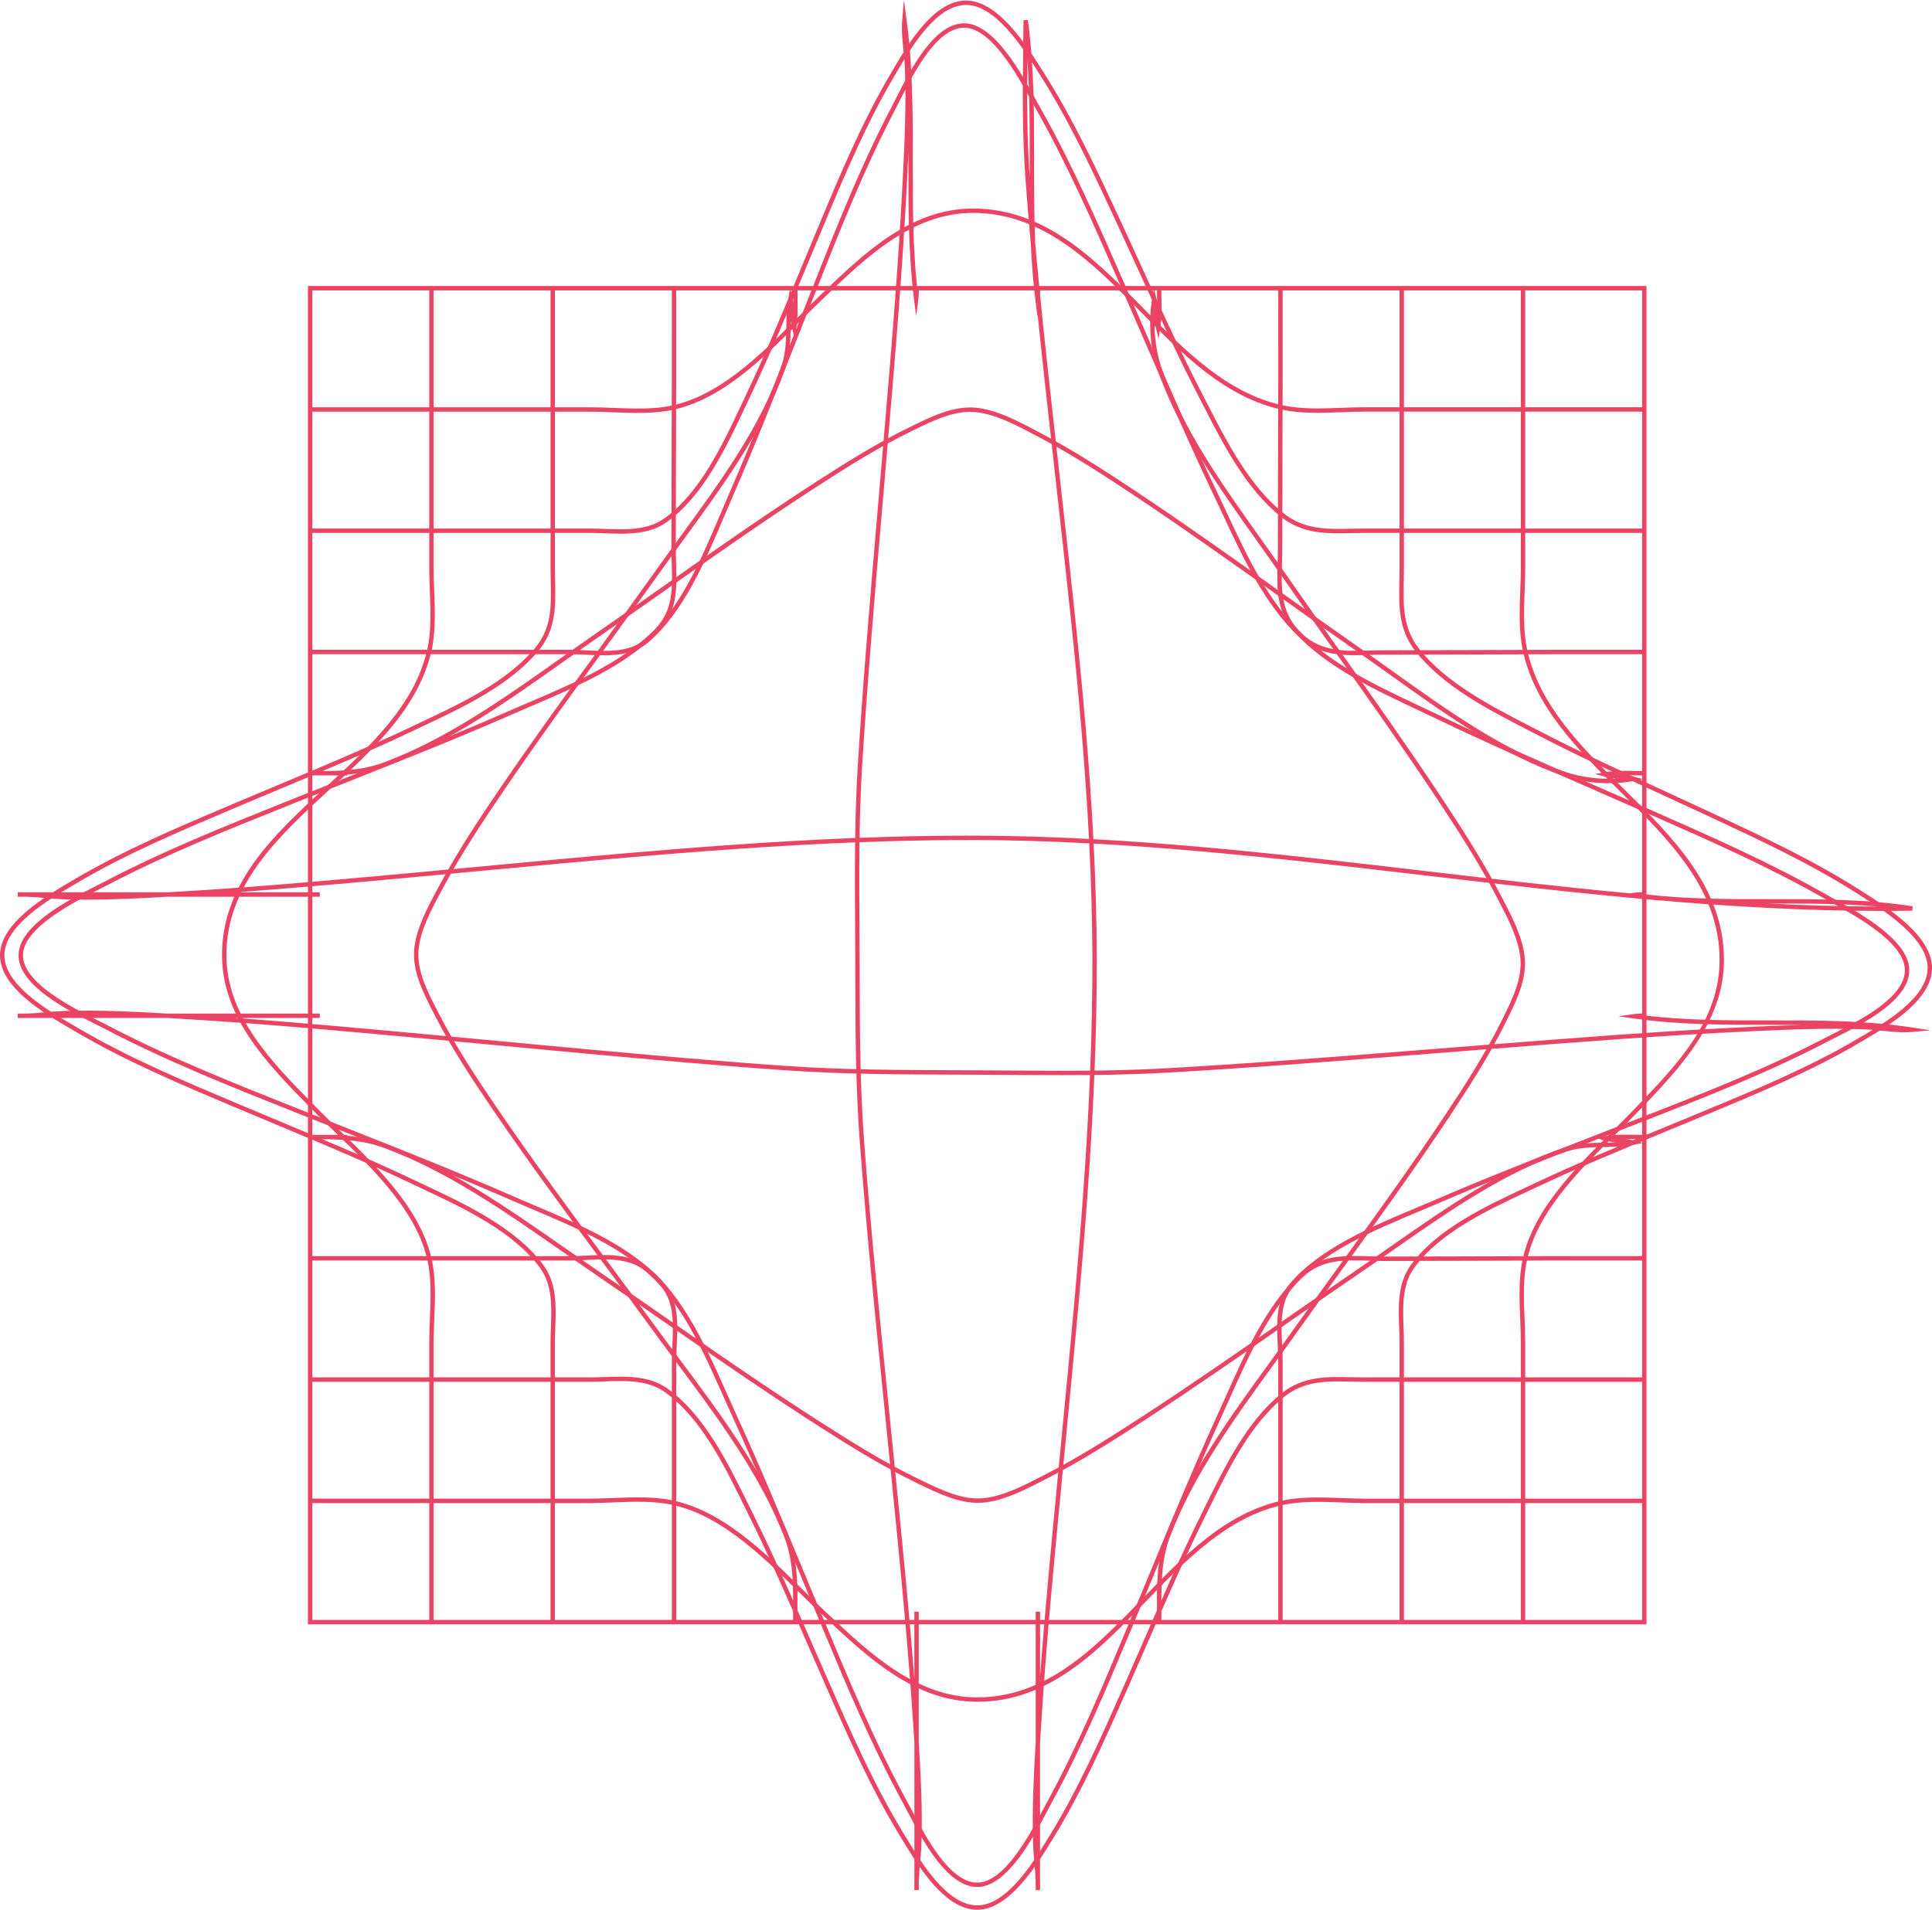<?xml version="1.0" encoding="UTF-8"?>
<svg id="Capa_2" data-name="Capa 2" xmlns="http://www.w3.org/2000/svg" viewBox="0 0 1761.07 1741.11" fill="#ea4363">

  <g id="Layer_1" data-name="Layer 1">
    <g>
      <path class="cls-1" d="m1500.84,1480.88H280.71V260.75h1220.13v1220.13Zm-1216.13-4h1212.13V264.75H284.71v1212.13Z"/>
      <path class="cls-1" d="m890.78,1551.5c-57,0-100.43-40.93-138.75-77.05l-4.38-4.12c-6.32-5.94-12.71-12.23-19.47-18.88-35.03-34.46-74.74-73.53-121.76-80.68-15.1-2.3-31.36-1.65-47.08-1.03-7.19.29-14.62.58-21.76.58h-254.86v-4h254.86c7.06,0,14.46-.29,21.6-.58,15.91-.63,32.37-1.28,47.84,1.07,48.3,7.35,88.5,46.9,123.96,81.79,6.75,6.64,13.12,12.91,19.4,18.82l4.38,4.12c37.78,35.6,80.6,75.96,136.01,75.96,63.71,0,107.92-45.76,150.66-90.01,37.2-38.51,75.67-78.34,127.33-89.4,17.21-3.69,36.1-2.98,54.37-2.29,7.24.27,14.08.53,20.83.53h254.86v4h-254.86c-6.83,0-14.02-.27-20.98-.53-18.03-.68-36.67-1.38-53.39,2.21-50.47,10.81-88.51,50.19-125.29,88.27-43.33,44.85-88.13,91.24-153.54,91.24Z"/>
      <path class="cls-1" d="m890.78,1741.11c-29.37,0-53.11-38.88-67.29-62.11-.79-1.3-1.55-2.54-2.28-3.73-27.39-44.55-48.83-93.44-69.57-140.71l-4.44-10.12c-4.1-9.34-8.18-18.7-12.26-28.05-16.54-37.93-33.64-77.15-52.32-114.82-1.51-3.05-3.04-6.17-4.6-9.34-17.6-35.82-39.5-80.41-72.42-103.34-15.6-10.86-35.23-10.15-54.22-9.46-4.55.17-9.26.34-13.79.34h-254.86v-4h254.86c4.45,0,9.12-.17,13.64-.33,19.65-.71,39.96-1.45,56.65,10.17,33.77,23.52,55.93,68.62,73.73,104.86,1.56,3.17,3.09,6.28,4.6,9.33,18.72,37.76,35.85,77.03,52.41,115,4.08,9.35,8.16,18.71,12.26,28.04l4.44,10.12c20.68,47.15,42.07,95.91,69.32,140.22.73,1.19,1.5,2.45,2.29,3.75,13.74,22.51,36.75,60.19,63.88,60.19s51.43-39.87,64.54-61.29l1.62-2.65c26-42.29,46.51-88.69,66.34-133.56l2.1-4.75c5.62-12.71,11.27-25.67,16.73-38.2,16.83-38.59,34.22-78.5,53.25-116.86,1.36-2.75,2.74-5.54,4.13-8.36,17.51-35.54,37.35-75.83,68.44-100.97,19.62-15.86,41.07-15.38,63.79-14.88,4,.09,8.13.18,12.26.18h254.86v4h-254.86c-4.17,0-8.33-.09-12.35-.18-21.96-.49-42.7-.95-61.18,13.99-30.41,24.58-50.04,64.45-67.37,99.62-1.39,2.82-2.76,5.61-4.13,8.37-18.98,38.28-36.36,78.14-53.16,116.68-5.47,12.54-11.12,25.5-16.74,38.22l-2.1,4.75c-19.89,45-40.45,91.52-66.59,134.04l-1.62,2.64c-13.53,22.09-38.7,63.2-67.95,63.2Z"/>
      <path class="cls-1" d="m890.79,1720.37c-27.39,0-49.72-42.46-63.06-67.83-1.6-3.04-3.11-5.91-4.44-8.34-29.06-53.14-52.81-110.13-75.78-165.25-2.13-5.1-4.25-10.2-6.38-15.29-4.74-11.34-9.45-22.7-14.17-34.05-18.82-45.34-38.28-92.22-59.09-137.57-2.79-6.08-5.59-12.38-8.55-19.04-18.25-41.07-38.93-87.62-71.18-114.26-14.41-11.91-34.4-10.95-53.73-10.01-5.17.25-10.04.48-14.85.48h-236.59v-4h236.59c4.71,0,9.54-.23,14.65-.48,20.09-.97,40.86-1.97,56.47,10.92,32.97,27.24,53.86,74.25,72.28,115.72,2.96,6.65,5.75,12.94,8.53,19,20.84,45.42,40.32,92.33,59.15,137.7,4.71,11.35,9.43,22.71,14.16,34.04,2.13,5.09,4.25,10.19,6.38,15.3,22.93,55.02,46.64,111.92,75.6,164.87,1.34,2.46,2.86,5.34,4.47,8.4,12.92,24.57,34.55,65.7,59.52,65.69,24.77,0,47.94-43.78,60.39-67.29,1.35-2.56,2.58-4.87,3.66-6.84,27.49-50.33,50.04-104.32,71.85-156.54l3.76-9c6.4-15.31,12.85-30.91,19.09-46,19.07-46.13,38.79-93.82,59.91-139.99,2.64-5.76,5.23-11.57,7.97-17.71,17.23-38.6,36.77-82.35,67.25-111.41,18.48-17.61,40.03-16.95,62.86-16.25,4.46.14,9.07.28,13.67.28h.05c20.84,0,42.98-.05,71.79-.16,53.93-.19,109.7-.39,165.55-.27v4c-55.85-.13-111.61.08-165.54.27-28.81.1-50.96.15-71.8.16h-.05c-4.66,0-9.3-.14-13.79-.28-21.96-.68-42.71-1.31-59.97,15.14-29.92,28.52-49.28,71.88-66.36,110.14-2.75,6.15-5.34,11.96-7.99,17.74-21.09,46.1-40.79,93.76-59.85,139.85-6.24,15.09-12.69,30.69-19.09,46.01l-3.76,9c-21.85,52.31-44.44,106.4-72.03,156.91-1.07,1.96-2.29,4.26-3.63,6.8-12.84,24.26-36.75,69.41-63.93,69.42Z"/>
      <path class="cls-1" d="m891.33,1370.14c-18.35,0-36.58-8.84-52.83-16.71l-2.93-1.42c-31.06-14.99-60.58-33.44-88.16-51.06-48.71-31.12-97.01-64.6-143.72-96.98-20.12-13.95-40.92-28.37-61.46-42.4-9.94-6.79-20.19-13.94-30.09-20.85-51.26-35.76-104.26-72.74-161.34-93.95-20.99-7.8-40.45-8.11-62.68-8.12h-5.36v-4h33.79v.84c11.82.97,23.59,3.05,35.64,7.53,57.57,21.39,110.78,58.52,162.24,94.42,9.9,6.91,20.14,14.05,30.06,20.83,20.56,14.04,41.37,28.47,61.49,42.42,46.68,32.36,94.94,65.82,143.59,96.9,27.47,17.55,56.88,35.93,87.74,50.83l2.93,1.42c17.21,8.34,36.71,17.79,55.58,16.12,17.78-1.58,36.23-11.04,52.51-19.39l3.6-1.84c31.27-15.95,61.02-34.93,88.81-53,43.87-28.53,87.56-58.9,129.81-88.28,23.45-16.3,47.69-33.16,71.69-49.51,9.12-6.21,18.16-12.52,27.74-19.19,49.67-34.63,101.04-70.44,156.56-88.65,11.98-3.93,23.96-4.12,35.53-4.31,3.57-.06,7.2-.12,10.83-.29-3.45-.39-6.96-.88-10.36-1.79l-8.72-2.34,8.89-1.57c8.86-1.56,18.25-1.39,27.32-1.23,2.89.05,5.87.11,8.73.1v4c-2.89.02-5.9-.05-8.8-.1-2.68-.05-5.39-.1-8.1-.1,2.44.32,4.88.73,7.28,1.34l8.6,2.19-8.71,1.71c-9.05,1.78-18.12,1.93-26.9,2.07-11.28.18-22.94.37-34.35,4.11-54.96,18.03-106.08,53.67-155.52,88.13-9.59,6.68-18.64,13-27.78,19.22-23.99,16.34-48.22,33.19-71.66,49.48-42.28,29.39-86,59.79-129.92,88.35-27.88,18.13-57.73,37.17-89.17,53.21l-3.59,1.84c-16.6,8.51-35.42,18.16-53.98,19.82-1.62.14-3.24.21-4.85.21Z"/>
      <path class="cls-1" d="m968.13,980.21c-15.65,0-31.19-.11-46.55-.22-10.26-.07-20.54-.15-30.84-.19-6.55-.03-13.09-.05-19.62-.07-50.92-.16-103.57-.32-155.89-4-79.84-5.62-160.86-13.23-239.21-20.6-18.71-1.76-37.41-3.52-56.12-5.25l-19.55-1.81c-77.19-7.17-157.01-14.59-235.67-19.27-4.03-.24-8.07-.48-12.13-.72H24.09c-2.65.08-5.31.09-7.96,0l.07-4h7.82c5.76-.17,11.54-.68,17.19-1.18,5.68-.5,11.56-1.02,17.37-1.2,31.6-.96,63.25.58,94.09,2.38h138.8v4h-76.94c62.47,4.5,125.16,10.33,186.19,16l19.55,1.82c18.71,1.73,37.42,3.49,56.12,5.25,78.33,7.36,159.32,14.97,239.11,20.59,52.19,3.67,104.77,3.83,155.63,3.99,6.53.02,13.07.04,19.63.07,10.31.04,20.59.12,30.85.19,45.91.33,93.39.67,140.51-1.98,76.58-4.31,154.34-10.47,229.55-16.43,12.71-1.01,25.43-2.01,38.14-3.01,8.74-.69,17.49-1.38,26.23-2.07,78.86-6.23,160.41-12.67,240.77-16.33,14.59-.66,30.06-1.37,45.9-1.8-9.65-.06-19.26-.06-28.81-.05-41.16.04-83.73.07-124.86-5.8l-13.84-1.98,13.84-1.98c3.41-.49,6.89-.64,10.34-.45l-.1,1.72c37.84,4.56,76.82,4.52,114.61,4.49,42.74-.04,86.94-.08,129.53,6.51l16.31,2.52-16.44,1.45c-9.22.81-18.6-.14-27.66-1.06-5-.51-10.16-1.03-15.17-1.24-35-1.45-71.38.2-103.48,1.67-80.3,3.66-161.81,10.1-240.63,16.33-8.75.69-17.49,1.38-26.24,2.07-12.71,1-25.42,2.01-38.14,3.01-75.23,5.96-153.01,12.12-229.64,16.43-31.45,1.77-63.04,2.21-94.21,2.21Z"/>
      <path class="cls-1" d="m1714.53,830.48c-139.29,0-279.43-16.41-415.25-32.31-133.98-15.69-272.53-31.91-409.64-32.31-145.8-.45-293,13.34-435.37,26.65-11.48,1.07-22.97,2.15-34.47,3.21l-19.42,1.81c-60.96,5.67-123.55,11.5-185.94,16.01h77.02v4h-138.8c-30.8,1.79-62.42,3.34-94.03,2.38-5.82-.18-11.7-.7-17.39-1.2-5.66-.5-11.45-1.01-17.21-1.18h-7.83l-.07-4c2.65-.09,5.31-.08,7.97,0h128.44c4.05-.24,8.09-.48,12.12-.72,78.56-4.68,158.27-12.1,235.35-19.27l19.42-1.81c11.49-1.07,22.98-2.14,34.46-3.21,140.33-13.12,285.37-26.67,429.2-26.67,2.19,0,4.37,0,6.56,0,137.33.4,276,16.63,410.09,32.33,61.28,7.17,123.43,14.45,185.98,20.28l3.31-.47c3.4-.49,6.88-.64,10.34-.45l-.1,1.72c37.84,4.56,76.82,4.53,114.61,4.49,42.74-.04,86.94-.08,129.53,6.51l-.27,3.98c-9.53.16-19.08.24-28.62.24Zm-102.63-6.72c33.09,1.67,66.22,2.65,99.27,2.72-32.34-2.78-65.21-2.75-97.28-2.72-.67,0-1.33,0-2,0Z"/>
      <path class="cls-1" d="m1466.71,714.08c-13.78,0-28.03-2.14-40.29-6.26-56.19-18.89-108.01-55.92-158.12-91.74-9.85-7.04-19.15-13.69-28.52-20.22-24.35-16.99-48.95-34.5-72.73-51.43-42.88-30.52-87.22-62.09-131.76-91.76-28.18-18.78-58.34-38.49-89.96-55.03l-3.73-1.96c-16.36-8.61-34.91-18.37-52.83-20-18.82-1.71-38.24,7.8-55.38,16.19l-2.74,1.34c-30.55,14.9-59.56,33.28-86.65,50.82-47.98,31.07-95.54,64.54-141.54,96.9-19.82,13.95-40.32,28.37-60.58,42.41-9.71,6.73-19.74,13.83-29.43,20.69-50.83,35.99-103.4,73.2-160.43,94.56-11.99,4.49-23.7,6.57-35.47,7.54v.83h-27.85c-1.02,0-2.04,0-3.07,0h-2.87v-4h6.08c21.88-.01,41.09-.37,61.77-8.12,56.54-21.18,108.89-58.24,159.52-94.08,9.7-6.87,19.74-13.97,29.47-20.72,20.25-14.03,40.74-28.45,60.55-42.39,46.02-32.39,93.62-65.87,141.66-96.99,27.2-17.61,56.33-36.07,87.07-51.06l2.74-1.34c17.61-8.62,37.57-18.39,57.5-16.58,18.71,1.7,37.63,11.66,54.33,20.44l3.72,1.96c31.79,16.63,62.05,36.41,90.32,55.25,44.59,29.71,88.96,61.29,131.86,91.83,23.78,16.93,48.36,34.43,72.7,51.4,9.39,6.55,18.7,13.2,28.56,20.25,49.87,35.64,101.44,72.5,157.07,91.2,13.66,4.59,30.43,6.64,45.78,5.84-3.64-.4-7.34-.89-10.93-1.86l-8.72-2.34,8.89-1.57c8.86-1.56,18.24-1.39,27.32-1.23,2.89.05,5.88.11,8.73.1v4c-2.89.01-5.9-.04-8.8-.1-2.68-.05-5.4-.1-8.11-.1,2.44.32,4.88.73,7.28,1.34l8.6,2.19-8.71,1.71c-7.01,1.38-14.6,2.05-22.33,2.05Z"/>
      <path class="cls-1" d="m549.97,597.43c-5.31,0-10.61-.26-15.73-.51-5.13-.25-9.97-.49-14.67-.49h-236.59v-4h236.59c4.8,0,9.69.24,14.86.5,19.31.95,39.27,1.94,53.49-10.01,31.66-26.63,51.38-73.23,68.78-114.35,2.8-6.63,5.45-12.89,8.09-18.93,19.85-45.35,38.3-92.21,56.15-137.53,4.48-11.37,8.95-22.74,13.46-34.09,2.03-5.13,4.06-10.26,6.09-15.4,21.77-55.06,44.29-112,72.23-165.15,1.25-2.38,2.66-5.17,4.16-8.13,12.85-25.4,34.35-67.9,61.74-68.09.06,0,.11,0,.17,0,27.18,0,51.86,44.97,65.13,69.15,1.43,2.61,2.72,4.96,3.86,6.96,28.66,50.58,52.41,104.82,75.38,157.27l3.94,8.99c6.73,15.36,13.52,31,20.08,46.13,20.04,46.21,40.76,93.98,62.83,140.17,2.79,5.83,5.52,11.69,8.42,17.9,17.87,38.29,38.12,81.69,68.67,110.14,17.59,16.38,38.55,15.79,60.73,15.15,4.37-.12,8.89-.25,13.43-.25,20.76,0,43.57-.06,71.79-.16,54.01-.19,109.87-.39,165.55-.27v4c-55.68-.12-111.53.07-165.54.27-28.22.1-51.04.15-71.8.16-4.48,0-8.97.13-13.32.25-23.03.65-44.78,1.27-63.57-16.23-31.12-28.98-51.54-72.75-69.56-111.37-2.89-6.2-5.62-12.05-8.4-17.86-22.1-46.25-42.84-94.07-62.89-140.3-6.56-15.12-13.34-30.76-20.07-46.11l-3.94-8.99c-22.93-52.36-46.64-106.5-75.2-156.9-1.14-2.02-2.44-4.38-3.88-7.01-12.87-23.45-36.82-67.07-61.62-67.07-.05,0-.1,0-.14,0-24.95.17-45.77,41.31-58.2,65.89-1.5,2.97-2.92,5.78-4.19,8.18-27.84,52.96-50.31,109.8-72.05,164.76-2.03,5.14-4.06,10.27-6.09,15.4-4.5,11.35-8.98,22.72-13.45,34.08-17.86,45.35-36.33,92.25-56.21,137.67-2.63,6.01-5.28,12.26-8.08,18.88-17.57,41.53-37.49,88.61-69.89,115.86-11.29,9.5-25.96,11.46-40.53,11.46Z"/>
      <path class="cls-1" d="m565.71,486.57c-4.81,0-9.65-.18-14.45-.36-4.74-.18-9.23-.35-13.69-.35h-254.86v-4h254.86c4.54,0,9.26.18,13.84.35,18.94.71,38.53,1.44,53.96-9.46,32.42-22.92,53.39-67.55,70.25-103.41,1.48-3.14,2.93-6.23,4.36-9.25,17.88-37.67,34.14-76.88,49.86-114.79,3.89-9.37,7.77-18.74,11.68-28.09l4.27-10.23c19.71-47.22,40.08-96.04,66.53-140.6.65-1.09,1.32-2.23,2.02-3.42,13.76-23.32,36.79-62.35,66.18-62.45h.11c29.17,0,55.06,40.9,68.98,62.89l1.86,2.93c27.04,42.51,48.62,89.1,69.5,134.16l2.15,4.63c5.89,12.71,11.82,25.68,17.55,38.21,17.63,38.56,35.86,78.43,55.65,116.7,1.43,2.77,2.87,5.58,4.33,8.41,18.07,35.16,38.55,75.02,69.49,99.6,18.75,14.9,39.58,14.46,61.63,13.99,3.97-.08,8.08-.17,12.22-.17h254.86v4h-254.86c-4.09,0-8.18.09-12.13.17-22.79.48-44.32.94-64.2-14.86-31.61-25.12-52.3-65.38-70.55-100.91-1.45-2.83-2.89-5.63-4.32-8.4-19.83-38.35-38.09-78.27-55.74-116.87-5.73-12.53-11.65-25.49-17.54-38.19l-2.15-4.63c-20.82-44.94-42.34-91.4-69.24-133.69l-1.86-2.93c-13.51-21.33-38.63-61.03-65.6-61.03h-.1c-27.12.1-49.43,37.9-62.75,60.49-.7,1.18-1.37,2.33-2.02,3.42-26.31,44.32-46.63,93.01-66.28,140.1l-4.27,10.24c-3.91,9.35-7.79,18.71-11.68,28.08-15.74,37.96-32.02,77.2-49.94,114.97-1.43,3.01-2.88,6.09-4.35,9.23-17.05,36.28-38.28,81.44-71.56,104.97-12.48,8.83-27.11,10.55-41.97,10.55Z"/>
      <path class="cls-1" d="m581.52,376.48c-7.46,0-14.96-.3-22.35-.59-7.15-.29-14.54-.58-21.6-.58h-254.86v-4h254.86c7.14,0,14.58.3,21.76.58,15.72.63,31.98,1.28,47.07-1.03,46.72-7.14,85.76-46.31,120.21-80.87,6.56-6.58,12.75-12.79,18.88-18.68l3.81-3.66c37.8-36.34,80.65-77.53,137.62-77.53,65.79,0,111.44,46.38,155.59,91.24,37.46,38.07,76.2,77.43,127.06,88.26,16.75,3.57,35.4,2.87,53.43,2.2,6.96-.26,14.15-.53,20.98-.53h254.86v4h-254.86c-6.75,0-13.59.25-20.83.52-18.28.68-37.18,1.38-54.41-2.29-52.04-11.08-91.2-50.88-129.08-89.37-43.57-44.27-88.62-90.05-152.74-90.05-55.36,0-97.59,40.6-134.85,76.41l-3.81,3.66c-6.1,5.85-12.28,12.05-18.82,18.61-34.88,35-74.42,74.66-122.43,82-8.29,1.27-16.87,1.67-25.49,1.67Z"/>
      <path class="cls-1" d="m1390.28,1478.88h-4v-254.86c0-7.06-.3-14.46-.58-21.6-.64-15.91-1.29-32.37,1.07-47.84,7.34-47.98,47.02-87.42,82.04-122.22,6.55-6.51,12.74-12.66,18.58-18.73l3.59-3.73c37.6-39,76.47-79.33,76.48-134.68,0-64.17-45.78-109.35-90.05-153.03-38.49-37.98-78.28-77.24-89.36-129.33-3.67-17.24-2.96-36.14-2.29-54.42.27-7.24.52-14.07.52-20.83v-254.86h4v254.86c0,6.83-.27,14.02-.53,20.98-.67,18.03-1.36,36.68,2.2,53.43,10.83,50.92,50.19,89.76,88.26,127.32,44.86,44.26,91.25,90.03,91.24,155.88,0,56.97-41.22,99.73-77.6,137.46l-3.59,3.73c-5.87,6.1-12.08,12.27-18.65,18.8-34.57,34.36-73.76,73.31-80.9,119.98-2.31,15.09-1.66,31.35-1.03,47.07.29,7.19.58,14.62.58,21.76v254.86Z"/>
      <path class="cls-1" d="m1279.73,1478.88h-4v-254.86c0-4.46-.17-8.95-.35-13.69-.74-19.61-1.5-39.88,10.2-56.38,23.54-33.21,68.7-54.3,104.99-71.25,3.14-1.46,6.21-2.9,9.22-4.32,37.77-17.81,77.02-33.97,114.97-49.6,9.36-3.86,18.73-7.71,28.08-11.59l10.25-4.25c47.08-19.51,95.76-39.68,140.08-65.85l3.38-1.99c22.6-13.27,60.42-35.47,60.53-62.59.11-27-39.63-52.28-60.99-65.86l-2.98-1.9c-42.28-27.02-88.75-48.69-133.69-69.65l-4.63-2.16c-12.7-5.92-25.65-11.89-38.18-17.65-38.61-17.77-78.53-36.15-116.89-56.1-2.77-1.44-5.57-2.89-8.4-4.35-35.52-18.36-75.78-39.17-100.9-70.86-15.79-19.92-15.33-41.46-14.85-64.26.08-3.95.17-8.03.17-12.12v-254.86h4v254.86c0,4.13-.09,8.23-.17,12.2-.46,22.06-.9,42.9,13.99,61.69,24.58,31.02,64.44,51.61,99.6,69.79,2.83,1.46,5.64,2.91,8.41,4.36,38.27,19.91,78.15,38.26,116.71,56.01,12.53,5.77,25.49,11.73,38.2,17.66l4.63,2.16c45.06,21.01,91.65,42.74,134.16,69.9l2.97,1.89c22,13.99,62.96,40.04,62.84,69.25-.12,29.4-39.17,52.33-62.5,66.02l-3.37,1.98c-44.56,26.31-93.38,46.54-140.59,66.1l-10.25,4.25c-9.35,3.88-18.72,7.74-28.09,11.6-37.91,15.61-77.11,31.75-114.79,49.51-3.01,1.42-6.09,2.86-9.23,4.33-35.86,16.75-80.49,37.59-103.42,69.94-10.91,15.4-10.17,34.98-9.46,53.92.17,4.57.35,9.3.35,13.84v254.86Z"/>
      <path class="cls-1" d="m1169.17,1478.62h-4v-237.34c0-4.69-.24-9.52-.49-14.64-.94-19.13-2.01-40.82,10.95-56.23,27.23-32.38,76.46-52.98,116.02-69.53,6.56-2.75,12.76-5.34,18.72-7.92,45.43-19.66,92.33-37.89,137.69-55.52,11.36-4.41,22.71-8.83,34.06-13.27,5.13-2.01,10.26-4.01,15.4-6.01,54.97-21.45,111.8-43.63,164.76-71.24,2.37-1.24,5.13-2.62,8.06-4.09,24.63-12.38,65.85-33.09,66.01-58.14.16-24.89-43.56-49.01-67.05-61.97-2.64-1.46-5.02-2.77-7.04-3.92-50.4-28.71-104.53-52.59-156.89-75.68l-8.98-3.96c-15.34-6.77-30.96-13.6-46.08-20.2-46.24-20.2-94.06-41.08-140.31-63.33-5.81-2.8-11.66-5.54-17.85-8.45-38.62-18.14-82.39-38.7-111.37-69.9-17.49-18.83-16.87-40.58-16.22-63.61.12-4.35.25-8.84.25-13.32,0-20.75.05-43.57.14-71.81.17-54.02.35-109.88.23-165.53h4c.11,55.65-.06,111.52-.23,165.54-.09,28.23-.13,51.04-.14,71.79,0,4.54-.13,9.06-.25,13.43-.63,22.19-1.22,43.15,15.15,60.78,28.46,30.63,71.85,51.02,110.14,69,6.2,2.91,12.06,5.66,17.89,8.47,46.19,22.21,93.97,43.08,140.18,63.27,15.12,6.6,30.75,13.43,46.09,20.2l8.98,3.96c52.45,23.13,106.68,47.05,157.26,75.86,2.01,1.15,4.38,2.45,7,3.9,24.21,13.36,69.29,38.23,69.11,65.5-.17,27.5-42.77,48.9-68.21,61.69-2.91,1.46-5.66,2.84-8,4.07-53.15,27.71-110.09,49.93-165.16,71.42-5.14,2-10.27,4.01-15.39,6.01-11.35,4.44-22.71,8.85-34.06,13.27-45.33,17.62-92.19,35.83-137.55,55.46-5.98,2.59-12.19,5.19-18.77,7.94-41.2,17.24-87.9,36.78-114.51,68.42-11.94,14.21-10.96,34.16-10.01,53.46.25,5.17.49,10.05.49,14.84v237.34Z"/>
      <path class="cls-1" d="m1058.61,1478.83h-4v-13.93c0-2.16,0-4.31,0-6.45v-14.67h.25c.57-14.98,2.38-29.7,8.12-44.84,21.3-56.16,58.69-107.65,94.86-157.44,6.77-9.32,13.77-18.96,20.41-28.3,14.04-19.74,28.46-39.71,42.41-59.02,32.37-44.81,65.84-91.16,96.9-137.98,17.54-26.45,35.92-54.79,50.82-84.83l1.1-2.22c8.5-17.08,18.13-36.45,16.42-55.32-1.62-17.91-11.35-36.47-19.93-52.84-.67-1.28-1.33-2.54-1.98-3.79-16.5-31.66-36.17-61.88-54.9-90.12-29.6-44.62-61.09-89.06-91.54-132.03-16.89-23.84-34.36-48.49-51.31-72.89-6.52-9.39-13.16-18.72-20.19-28.6-35.72-50.2-72.66-102.12-91.51-158.37-6.16-18.37-7.82-42.36-4.35-62.59l1.72-10.02,2.2,9.93c.25,1.13.46,2.26.64,3.4-.02-1.42-.04-2.83-.06-4.24-.05-2.92-.09-5.94-.09-8.86h4c0,2.89.04,5.89.09,8.79.14,9.02.29,18.34-1.08,27.23l-1.57,10.22-2.35-10.07c-.58-2.49-.97-5.02-1.27-7.54-.33,14.75,1.71,29.96,5.9,42.48,18.66,55.69,55.42,107.36,90.98,157.32,7.04,9.89,13.68,19.23,20.22,28.64,16.94,24.39,34.4,49.03,51.29,72.86,30.47,43,61.97,87.46,91.61,132.13,18.79,28.33,38.53,58.66,55.12,90.49.65,1.24,1.31,2.5,1.98,3.78,8.76,16.7,18.68,35.63,20.37,54.34,1.81,20-8.09,39.9-16.82,57.46l-1.1,2.22c-15,30.24-33.45,58.7-51.07,85.26-31.1,46.9-64.6,93.27-96.99,138.11-13.94,19.31-28.36,39.27-42.39,59-6.65,9.35-13.66,19-20.43,28.33-36.01,49.58-73.24,100.85-94.35,156.51-7.36,19.41-8.06,38.35-8.11,58.14v20.33Z"/>
      <path class="cls-1" d="m948.05,1723.23l-4-.07v-8.08c-.18-5.74-.69-11.5-1.18-17.13-.5-5.68-1.02-11.55-1.2-17.37-.96-30.93.64-62.78,2.38-91.84v-119.39h4v59.29c4.51-60.68,10.35-121.55,16.04-180.83l1.78-18.52c1.01-10.53,2.02-21.06,3.03-31.58,13.4-139.16,27.25-283.06,26.83-425.64-.41-138.24-15.95-277.57-30.98-412.32-1.02-9.11-2.03-18.22-3.04-27.33-.98-8.85-1.97-17.69-2.96-26.54-4.36-39.14-8.8-78.95-12.9-118.95l-.18,1.45-1.98-15.86c-2.03-16.22-3.25-32.62-3.98-49.07-1.77-19.56-3.4-39.1-4.85-58.59-3.18-42.62-2.68-83.28-2.14-126.33.08-6.68.17-13.37.23-20.09l3.98-.25c5.77,42.72,5.73,86.83,5.69,129.49-.02,24.86-.04,50.23,1.08,75.5,1.18,13.02,2.41,26.06,3.69,39.07l.65-.03c.1,2.11.09,4.24-.03,6.35,4.58,46.03,9.69,91.88,14.71,136.86.99,8.85,1.97,17.69,2.96,26.54,1.01,9.11,2.03,18.22,3.04,27.33,15.04,134.85,30.6,274.29,31.01,412.75.42,142.77-13.44,286.77-26.85,426.03-1.01,10.52-2.03,21.05-3.04,31.58l-1.78,18.52c-7.19,74.96-14.63,152.47-19.3,228.87-.24,3.87-.48,7.8-.72,11.79v126.14c.08,2.74.1,5.48,0,8.22Zm-11.54-1668.89c-.4,36.15-.45,70.95,2.09,107.03,0-4.58,0-9.14,0-13.68.03-30.74.06-62.22-2.09-93.35Z"/>
      <path class="cls-1" d="m833.5,1723.23c-.1-2.74-.09-5.49,0-8.23v-126.14c-.25-3.99-.5-7.93-.75-11.8-4.87-76.54-12.62-154.16-20.12-229.24l-1.86-18.67c-1.8-18.11-3.63-36.21-5.46-54.32-7.69-76.12-15.63-154.83-21.49-232.42-3.95-52.35-4.07-102.63-4.2-155.85-.01-5.24-.02-10.49-.04-15.75-.03-9.58-.08-19.13-.14-28.67-.27-46.67-.55-94.92,2.39-142.92,4.7-76.67,11.36-154.49,17.8-229.74,1.08-12.68,2.17-25.36,3.25-38.03.74-8.75,1.49-17.5,2.24-26.25,6.72-78.81,13.67-160.31,17.7-240.62,1.61-32.09,3.43-68.46,1.98-103.46-.21-5.09-.75-10.34-1.28-15.42-.93-8.98-1.89-18.26-1.13-27.41l1.52-18.3,2.46,18.2c5.77,42.72,5.73,86.83,5.69,129.49-.03,37.74-.07,76.67,3.93,114.61l1.5-.07c.17,3.43.04,6.89-.39,10.29l-1.99,15.87-1.98-15.87c-5.15-41.24-5.11-83.73-5.08-124.83,0-2.97,0-5.95,0-8.94-.39,8.91-.82,17.63-1.25,26.05-4.03,80.37-10.98,161.91-17.71,240.76-.75,8.75-1.49,17.5-2.24,26.25-1.08,12.68-2.16,25.36-3.25,38.04-6.44,75.23-13.09,153.02-17.79,229.65-2.94,47.86-2.66,96.05-2.39,142.65.06,9.54.11,19.1.14,28.68.02,5.26.03,10.51.04,15.75.13,53.15.24,103.35,4.18,155.56,5.85,77.54,13.8,156.22,21.48,232.32,1.83,18.11,3.66,36.22,5.46,54.33l1.86,18.67c6,60.09,12.16,121.82,16.88,183.33v-61.4h4v119.38c1.81,29.1,3.48,61,2.48,91.91-.19,5.8-.73,11.67-1.25,17.34-.52,5.62-1.04,11.37-1.23,17.1v8.07l-4,.07Z"/>
      <path class="cls-1" d="m726.94,1478.83h-4v-19.6c-.04-20.78-.7-39.26-8.46-59.05-22.11-56.46-60.71-108.27-98.04-158.39-7.18-9.63-14.6-19.6-21.63-29.25-14.63-20.08-29.66-40.39-44.2-60.03-33.75-45.6-68.65-92.76-101.12-140.47-18.37-26.99-37.61-55.9-53.24-86.5l-1.32-2.58c-9.01-17.58-19.23-37.5-17.37-57.55,1.72-18.59,11.79-37.36,20.68-53.92l1.97-3.67c16.77-31.45,36.69-61.29,55.65-89.17,29.9-43.96,61.68-87.66,92.41-129.93,17.04-23.43,34.65-47.66,51.74-71.65,6.55-9.19,13.2-18.31,20.25-27.97,35.94-49.25,73.11-100.17,92-155.32,4.07-11.89,4.27-23.44,4.48-35.67.14-8.3.29-16.88,1.77-25.51l1.72-10.02,2.2,9.92c.25,1.12.46,2.26.64,3.4-.02-1.42-.04-2.83-.06-4.23-.05-2.92-.09-5.94-.09-8.86h4c0,2.9.04,5.9.09,8.8.14,9.01.29,18.34-1.07,27.22l-1.57,10.22-2.35-10.07c-.52-2.21-.88-4.45-1.16-6.69-.05,1.97-.09,3.94-.12,5.88-.21,12-.42,24.42-4.7,36.9-19.09,55.72-56.44,106.89-92.56,156.38-7.04,9.65-13.69,18.76-20.23,27.93-17.1,24-34.72,48.24-51.77,71.68-30.71,42.24-62.47,85.92-92.33,129.83-18.9,27.79-38.75,57.53-55.42,88.8l-1.97,3.68c-8.7,16.23-18.57,34.62-20.22,52.4-1.75,18.9,8.18,38.27,16.94,55.36l1.33,2.59c15.53,30.39,34.69,59.18,52.98,86.07,32.42,47.64,67.3,94.77,101.02,140.34,14.54,19.65,29.58,39.97,44.22,60.05,7.02,9.63,14.44,19.59,21.61,29.22,37.49,50.32,76.25,102.36,98.56,159.32,5.96,15.23,7.86,30.02,8.46,45.06h.27v15.67c0,1.91,0,3.83,0,5.76v13.62Z"/>
      <path class="cls-1" d="m616.38,1478.62h-4v-237.34c0-4.77.23-9.61.48-14.73.93-19.4,1.89-39.45-10.41-53.79-27.9-32.53-76.11-52.93-118.64-70.92-7.13-3.02-13.87-5.87-20.35-8.71-47.31-20.74-96.16-40.09-143.4-58.8-11.85-4.69-23.69-9.38-35.53-14.1-5.4-2.15-10.81-4.3-16.22-6.46-57.31-22.79-116.57-46.35-171.99-75.36-2.52-1.32-5.55-2.84-8.75-4.44-26.43-13.26-70.68-35.45-70.65-63.15.03-27.4,47-51.15,72.23-63.9,2.72-1.38,5.16-2.61,7.21-3.68,52.68-27.59,108.91-50.11,163.28-71.89l9.71-3.89c15.98-6.41,32.26-12.86,48-19.1,48.04-19.04,97.71-38.74,145.81-59.84,6.24-2.74,12.52-5.42,19.17-8.26,39.54-16.88,84.36-36.02,114.2-66.11,17.07-17.22,16.47-37.05,15.77-60.01-.14-4.48-.28-9.11-.28-13.78,0-20.75.05-43.57.14-71.8.17-53.97.34-109.78.23-165.53h4c.11,55.75-.07,111.56-.23,165.54-.09,28.23-.13,51.04-.14,71.79,0,4.6.14,9.2.27,13.65.7,22.89,1.36,44.51-16.93,62.95-30.39,30.64-75.59,49.94-115.47,66.97-6.64,2.84-12.91,5.51-19.13,8.24-48.16,21.13-97.87,40.84-145.94,59.9-15.74,6.24-32.01,12.69-47.98,19.09l-9.71,3.89c-54.28,21.74-110.41,44.22-162.91,71.72-2.07,1.08-4.52,2.32-7.26,3.71-22.72,11.49-70.01,35.4-70.03,60.34-.02,25.23,44.51,47.57,68.44,59.57,3.22,1.62,6.26,3.14,8.81,4.48,55.24,28.92,114.4,52.44,171.62,75.19,5.41,2.15,10.82,4.3,16.23,6.46,11.83,4.72,23.67,9.41,35.52,14.1,47.28,18.73,96.16,38.09,143.53,58.86,6.46,2.83,13.19,5.68,20.3,8.69,42.94,18.17,91.61,38.76,120.12,72,13.33,15.55,12.33,36.41,11.37,56.59-.24,5.07-.47,9.86-.47,14.54v237.34Z"/>
      <path class="cls-1" d="m505.83,1478.88h-4v-254.86c0-4.5.17-9.18.34-13.7.7-19.05,1.42-38.76-9.84-54.28-23.98-33.06-69.94-54.67-106.86-72.02-3.62-1.7-7.17-3.37-10.63-5.02-39.3-18.69-80.16-35.78-119.67-52.3-9.77-4.09-19.54-8.17-29.29-12.28l-10.93-4.6c-49.08-20.65-99.84-42-146.31-69.41-1.39-.82-2.86-1.68-4.41-2.58-24.02-14.03-64.23-37.51-64.23-67.01s42.53-54.29,65.38-67.68l3.26-1.91c44.34-26.15,92.64-46.62,139.35-66.42l5.34-2.26c13.27-5.63,26.79-11.28,39.86-16.75,40.17-16.8,81.7-34.16,121.64-53.16,3.17-1.51,6.39-3.03,9.65-4.56,36.23-17.09,77.3-36.45,102.96-66.95,15.51-18.44,15.08-38.27,14.57-61.22-.09-3.99-.18-8.12-.18-12.28v-254.86h4v254.86c0,4.11.09,8.22.18,12.19.5,22.78.98,44.29-15.51,63.88-26.22,31.17-67.71,50.74-104.32,68-3.25,1.53-6.47,3.05-9.63,4.56-40.03,19.04-81.61,36.43-121.82,53.24-13.07,5.47-26.59,11.12-39.84,16.74l-5.34,2.27c-46.59,19.75-94.77,40.17-138.88,66.18l-3.27,1.92c-22.16,12.99-63.4,37.16-63.4,64.23s38.97,49.96,62.25,63.56c1.55.9,3.03,1.77,4.42,2.59,46.23,27.27,96.86,48.57,145.82,69.16l10.93,4.6c9.75,4.11,19.52,8.2,29.28,12.28,39.55,16.54,80.46,33.65,119.84,52.38,3.45,1.64,7,3.31,10.61,5.01,37.34,17.55,83.82,39.4,108.4,73.3,12.06,16.64,11.32,37.04,10.6,56.77-.16,4.49-.33,9.12-.33,13.55v254.86Z"/>
      <path class="cls-1" d="m395.27,1478.88h-4v-254.86c0-7.13.31-14.56.6-21.75.65-15.75,1.32-32.03-1.07-47.09-7.5-47.31-48.11-86.79-83.94-121.61-7.01-6.82-13.64-13.25-19.86-19.6-1.74-1.77-3.49-3.55-5.25-5.34-37.21-37.82-79.38-80.69-79.38-137.82,0-66.29,48.36-110.77,95.12-153.78,39.67-36.49,80.68-74.21,92.03-125.07,3.71-16.65,2.99-35.34,2.29-53.42-.27-6.95-.55-14.14-.55-20.93v-254.86h4v254.86c0,6.72.26,13.55.54,20.78.71,18.33,1.44,37.28-2.38,54.44-11.62,52.08-53.1,90.24-93.22,127.14-46.13,42.43-93.83,86.31-93.83,150.84,0,55.49,41.56,97.74,78.23,135.01,1.76,1.79,3.51,3.57,5.25,5.34,6.19,6.31,12.79,12.73,19.79,19.53,36.27,35.26,77.39,75.23,85.1,123.85,2.45,15.45,1.77,31.94,1.11,47.88-.29,7.15-.6,14.54-.6,21.58v254.86Z"/>
    </g>
  </g>
</svg>